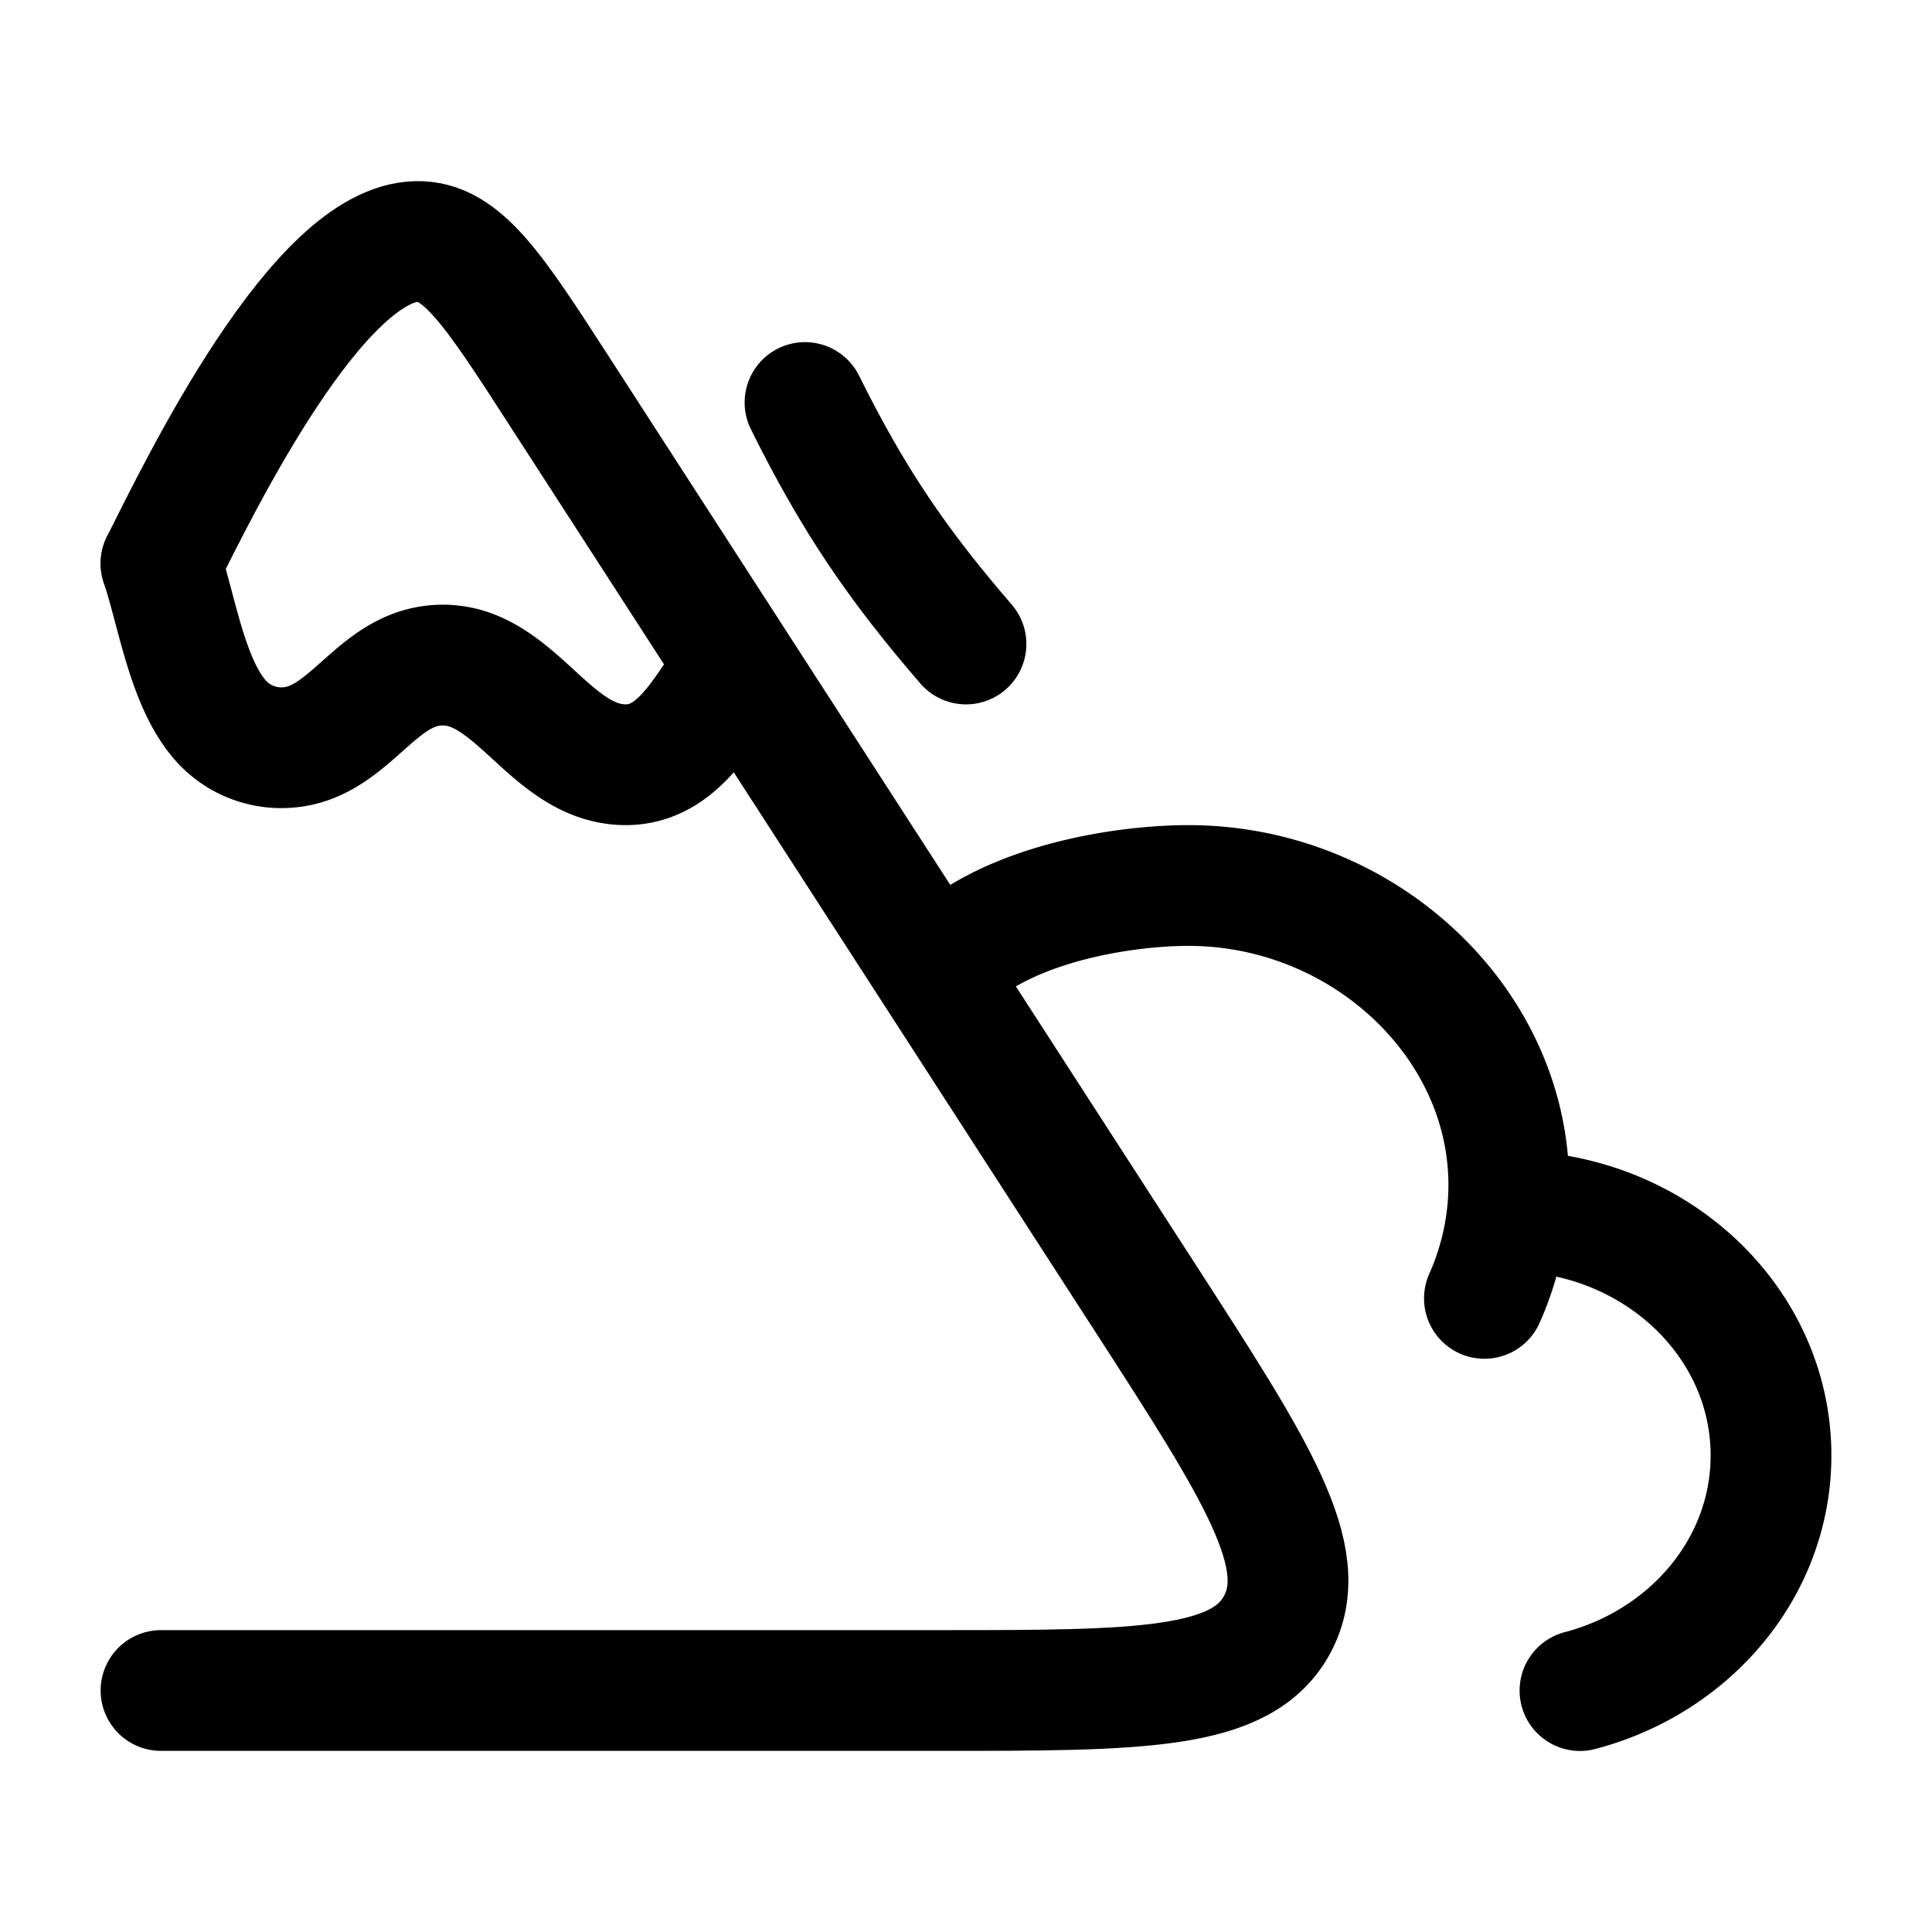 <svg xmlns="http://www.w3.org/2000/svg" xmlns:xlink="http://www.w3.org/1999/xlink" width="24" height="24" viewBox="0 0 24 24"><g fill="none" stroke="currentColor" stroke-linecap="round" stroke-linejoin="round" stroke-width="1.5" color="currentColor"><path d="M2 21h9.655c2.52 0 3.78 0 4.216-.83c.435-.829-.26-1.905-1.651-4.058L6.936 4.84C6.139 3.607 5.74 2.99 5.18 3C3.953 3.02 2.5 6 2 7m8-2c.602 1.214 1.15 2.015 2 3"/><path d="M2 7c.2.59.327 1.503.756 1.967c.25.271.634.383.995.289c.542-.141.864-.72 1.376-.923c.24-.095.507-.095.746 0c.642.254 1.055 1.064 1.767 1.158c.684.09 1.026-.52 1.36-1.013m9.727 6.567a3.5 3.5 0 0 1-.287 1.084m.287-1.084C18.936 12.882 17.042 11 14.762 11c-.709 0-1.957.175-2.762.763m6.727 3.282C20.529 15.037 22 16.398 22 18.08c0 1.39-1.004 2.562-2.373 2.921"/></g></svg>